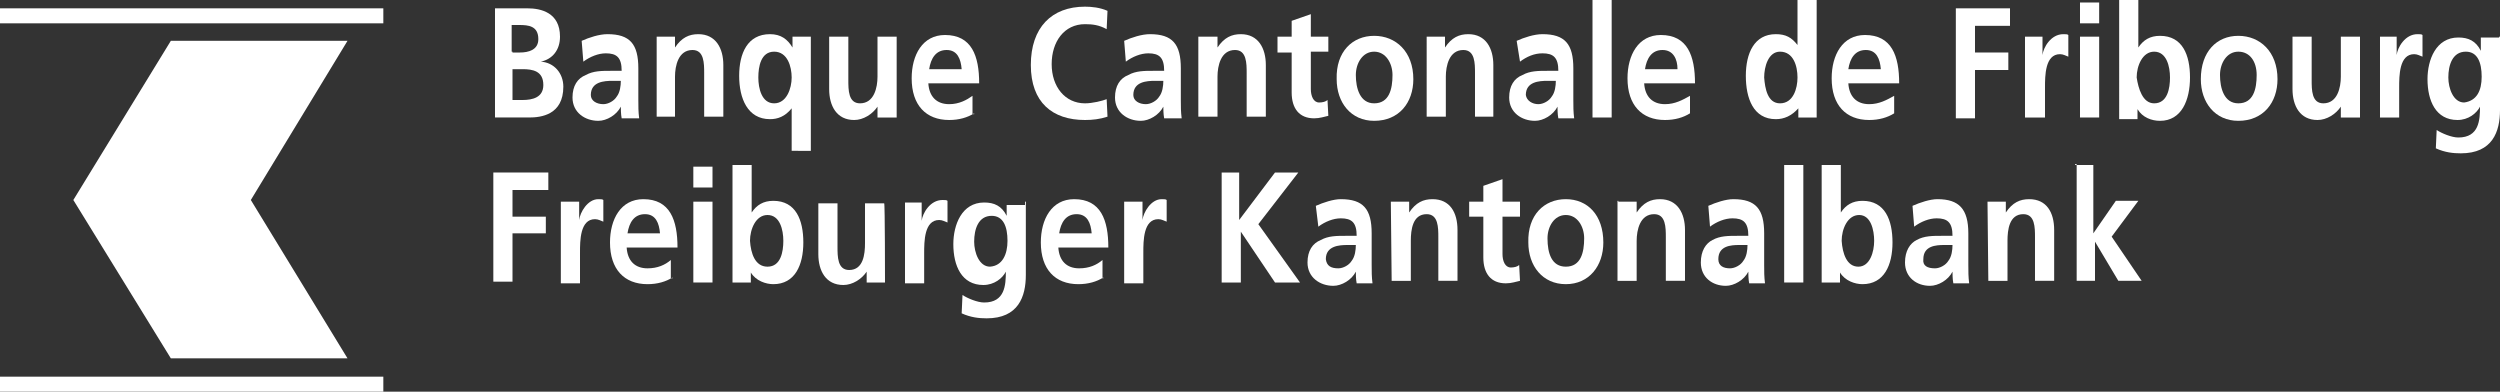 <?xml version="1.0" encoding="utf-8"?>
<!-- Generator: Adobe Illustrator 23.1.0, SVG Export Plug-In . SVG Version: 6.00 Build 0)  -->
<svg version="1.1" id="Calque_1" xmlns="http://www.w3.org/2000/svg" xmlns:xlink="http://www.w3.org/1999/xlink" x="0px" y="0px"
	 width="300px" height="47px" viewBox="0 0 300 47" style="enable-background:new 0 0 300 47;" xml:space="preserve">
<rect x="0" y="0" width="300" height="47" fill="#333333" stroke="none"/>
<style type="text/css">
	.st0{fill:#FFFFFF;}
</style>
<g>
	<g>
		<rect y="1" class="st0" width="46" height="1.8"/>
		<rect y="45.2" class="st0" width="46" height="1.8"/>
		<polygon class="st0" points="20.5,4.9 41.7,4.9 30.1,24 41.7,43 20.5,43 8.8,24 		"/>
	</g>
	<path class="st0" d="M59.2,1h4.1c1.6,0,3.9,0.5,3.9,3.4c0,1.6-0.9,2.7-2.3,3l0,0c1.6,0.1,2.7,1.4,2.7,3c0,3.4-2.7,3.7-4.1,3.7h-4.1
		V1H59.2z M61.5,12h1.2c1.2,0,2.5-0.3,2.5-1.8c0-1.7-1.3-1.9-2.5-1.9h-1.2V12z M61.5,6.3h0.9c1,0,2.2-0.3,2.2-1.6
		c0-1.6-1.2-1.7-2.3-1.7h-0.9v3.2H61.5z"/>
	<path class="st0" d="M69.8,4.9c0.9-0.4,2.1-0.8,3.1-0.8c2.7,0,3.7,1.2,3.7,4.1v1.3c0,1,0,1.7,0,2.5c0,0.8,0,1.4,0.1,2.2h-2.1
		c-0.1-0.5-0.1-1.2-0.1-1.4l0,0c-0.5,1-1.7,1.7-2.7,1.7c-1.6,0-3.1-1-3.1-2.8c0-1.4,0.6-2.3,1.6-2.7c0.9-0.5,1.9-0.5,3-0.5h1.3
		c0-1.6-0.6-2.1-1.9-2.1c-0.9,0-1.9,0.4-2.7,1L69.8,4.9z M72.4,12.5c0.6,0,1.3-0.4,1.6-0.9c0.4-0.5,0.5-1.3,0.5-1.9h-1
		c-1,0-2.6,0.1-2.6,1.7C70.9,12.1,71.6,12.5,72.4,12.5z"/>
	<path class="st0" d="M78.8,4.4H81v1.3l0,0c0.8-1.2,1.7-1.6,2.8-1.6c2.1,0,3,1.7,3,3.7V14h-2.3V8.8c0-1.2,0-2.8-1.4-2.8
		c-1.7,0-2.1,1.9-2.1,3.2V14h-2.2V4.4z"/>
	<path class="st0" d="M95,13L95,13c-0.8,1-1.7,1.3-2.6,1.3c-2.7,0-3.7-2.5-3.7-5.2s1-5,3.7-5c1.3,0,2.1,0.6,2.7,1.6l0,0V4.4h2.2
		v13.7H95C95,18.1,95,13,95,13z M91,9.3c0,1.3,0.4,3.1,1.9,3.1S95,10.6,95,9.3s-0.5-3.1-2.1-3.1C91.3,6.2,91,8,91,9.3z"/>
	<path class="st0" d="M107.5,14.1h-2.2v-1.3l0,0c-0.6,0.9-1.7,1.6-2.8,1.6c-2.1,0-3-1.7-3-3.7V4.4h2.3v5.2c0,1.2,0,2.8,1.4,2.8
		c1.7,0,2.1-1.9,2.1-3.2V4.4h2.3v9.7H107.5z"/>
	<path class="st0" d="M116.9,13.6c-0.8,0.5-1.8,0.8-3,0.8c-2.8,0-4.5-1.8-4.5-5c0-2.8,1.3-5.2,4-5.2c3.2,0,4.1,2.5,4.1,5.8h-6.1
		c0.1,1.6,1,2.5,2.5,2.5c1.2,0,2.1-0.5,2.8-1v2.2H116.9z M115.4,8.3c-0.1-1.2-0.5-2.3-1.8-2.3s-1.9,1-2.1,2.3
		C111.5,8.3,115.4,8.3,115.4,8.3z"/>
	<path class="st0" d="M132.9,14c-0.9,0.3-1.8,0.4-2.7,0.4c-3.9,0-6.5-2.1-6.5-6.6s2.5-7,6.5-7c0.8,0,1.8,0.1,2.7,0.5l-0.1,2.2
		c-0.9-0.5-1.7-0.6-2.6-0.6c-2.5,0-4,2.1-4,4.8s1.6,4.7,4,4.7c0.9,0,2.1-0.3,2.6-0.5L132.9,14z"/>
	<path class="st0" d="M134.9,4.9c0.9-0.4,2.1-0.8,3.1-0.8c2.7,0,3.7,1.2,3.7,4.1v1.3c0,1,0,1.7,0,2.5c0,0.8,0,1.4,0.1,2.2h-2.1
		c-0.1-0.5-0.1-1.2-0.1-1.4l0,0c-0.5,1-1.7,1.7-2.7,1.7c-1.6,0-3.1-1-3.1-2.8c0-1.4,0.6-2.3,1.6-2.7c0.9-0.5,1.9-0.5,3-0.5h1.3
		c0-1.6-0.6-2.1-1.9-2.1c-0.9,0-1.9,0.4-2.7,1L134.9,4.9z M137.5,12.5c0.6,0,1.3-0.4,1.6-0.9c0.4-0.5,0.5-1.3,0.5-1.9h-1
		c-1,0-2.6,0.1-2.6,1.7C136,12.1,136.7,12.5,137.5,12.5z"/>
	<path class="st0" d="M143.9,4.4h2.2v1.3l0,0c0.8-1.2,1.7-1.6,2.8-1.6c2.1,0,3,1.7,3,3.7V14h-2.3V8.8c0-1.2,0-2.8-1.4-2.8
		c-1.7,0-2.1,1.9-2.1,3.2V14h-2.3V4.4H143.9z"/>
	<path class="st0" d="M155,6.3h-1.7V4.4h1.7V2.5l2.3-0.8v2.7h2.1v1.8h-2.1v4.5c0,0.8,0.3,1.6,1,1.6c0.4,0,0.8-0.1,1-0.3l0.1,1.9
		c-0.5,0.1-1,0.3-1.7,0.3c-1.8,0-2.7-1.2-2.7-3.1V6.3H155z"/>
	<path class="st0" d="M164.9,4.3c2.6,0,4.7,1.9,4.7,5.2c0,2.8-1.7,5-4.7,5c-2.8,0-4.5-2.2-4.5-5C160.3,6.2,162.3,4.3,164.9,4.3z
		 M164.9,12.4c1.8,0,2.2-1.7,2.2-3.4c0-1.4-0.8-2.8-2.2-2.8c-1.4,0-2.2,1.4-2.2,2.8C162.7,10.6,163.2,12.4,164.9,12.4z"/>
	<path class="st0" d="M171.2,4.4h2.2v1.3l0,0c0.8-1.2,1.7-1.6,2.8-1.6c2.1,0,3,1.7,3,3.7V14H177V8.8c0-1.2,0-2.8-1.4-2.8
		c-1.7,0-2.1,1.9-2.1,3.2V14h-2.3L171.2,4.4L171.2,4.4z"/>
	<path class="st0" d="M182,4.9c0.9-0.4,2.1-0.8,3.1-0.8c2.7,0,3.7,1.2,3.7,4.1v1.3c0,1,0,1.7,0,2.5c0,0.8,0,1.4,0.1,2.2h-1.9
		c-0.1-0.5-0.1-1.2-0.1-1.4l0,0c-0.5,1-1.7,1.7-2.7,1.7c-1.6,0-3.1-1-3.1-2.8c0-1.4,0.6-2.3,1.6-2.7c0.9-0.5,1.9-0.5,3-0.5h1.3
		c0-1.6-0.6-2.1-1.9-2.1c-1,0-1.9,0.4-2.7,1L182,4.9z M184.6,12.5c0.6,0,1.3-0.4,1.6-0.9c0.4-0.5,0.5-1.3,0.5-1.9h-1
		c-1,0-2.6,0.1-2.6,1.7C183.2,12.1,183.9,12.5,184.6,12.5z"/>
	<path class="st0" d="M191.1,0h2.3v14.1h-2.3V0z"/>
	<path class="st0" d="M202.8,13.6c-0.8,0.5-1.8,0.8-3,0.8c-2.8,0-4.5-1.8-4.5-5c0-2.8,1.3-5.2,4-5.2c3.2,0,4.1,2.5,4.1,5.8h-6.1
		c0.1,1.6,1,2.5,2.5,2.5c1.2,0,2.1-0.5,3-1V13.6z M201.3,8.3c0-1.2-0.5-2.3-1.8-2.3s-1.9,1-2.1,2.3C197.4,8.3,201.3,8.3,201.3,8.3z"
		/>
	<path class="st0" d="M215.8,13L215.8,13c-0.8,0.9-1.7,1.3-2.7,1.3c-2.7,0-3.6-2.5-3.6-5.2s1-5,3.6-5c1.2,0,1.9,0.4,2.6,1.3l0,0V0
		h2.3v14.1h-2.2V13z M213.6,12.4c1.6,0,2.1-1.8,2.1-3.1c0-1.4-0.5-3.1-2.1-3.1c-1.4,0-1.9,1.8-1.9,3.1
		C211.8,10.6,212.1,12.4,213.6,12.4z"/>
	<path class="st0" d="M227.3,13.6c-0.8,0.5-1.8,0.8-3,0.8c-2.8,0-4.5-1.8-4.5-5c0-2.8,1.3-5.2,4-5.2c3.2,0,4.1,2.5,4.1,5.8h-6.1
		c0.1,1.6,1,2.5,2.5,2.5c1.2,0,2.1-0.5,3-1V13.6z M225.7,8.3c-0.1-1.2-0.5-2.3-1.8-2.3c-1.3,0-1.9,1-2.1,2.3
		C221.8,8.3,225.7,8.3,225.7,8.3z"/>
	<path class="st0" d="M234.6,1h6.6v2.1H237v3.2h4v2.1h-4v5.8h-2.3V1z"/>
	<path class="st0" d="M243,4.4h2.1v2.2l0,0c0.1-0.9,1-2.5,2.5-2.5c0.3,0,0.5,0,0.6,0.1v2.6c-0.3-0.1-0.6-0.3-1-0.3
		c-1.8,0-1.8,2.6-1.8,4v3.6H243V4.4z"/>
	<path class="st0" d="M108.5,24.3h2.1v2.2l0,0c0.1-0.9,1-2.5,2.5-2.5c0.3,0,0.5,0,0.6,0.1v2.6c-0.3-0.1-0.6-0.3-1-0.3
		c-1.8,0-1.8,2.6-1.8,4v3.6h-2.3V24.3z"/>
	<path class="st0" d="M249.6,4.4h2.3v9.7h-2.3V4.4z M249.6,0.3h2.3v2.5h-2.3V0.3z"/>
	<path class="st0" d="M254.3,0h2.3v5.7l0,0c0.6-0.9,1.4-1.4,2.6-1.4c2.7,0,3.6,2.3,3.6,5s-1,5.2-3.6,5.2c-1,0-2.1-0.4-2.7-1.4l0,0
		v1.2h-2.2V0z M258.5,12.4c1.6,0,1.9-1.8,1.9-3.1s-0.4-3.1-1.9-3.1c-1.4,0-2.1,1.7-2.1,3.1C256.6,10.6,257.1,12.4,258.5,12.4z"/>
	<path class="st0" d="M268.6,4.3c2.6,0,4.7,1.9,4.7,5.2c0,2.8-1.7,5-4.7,5c-2.8,0-4.5-2.2-4.5-5C264.1,6.2,266,4.3,268.6,4.3z
		 M268.6,12.4c1.8,0,2.2-1.7,2.2-3.4c0-1.6-0.8-2.8-2.2-2.8c-1.4,0-2.2,1.4-2.2,2.8C266.4,10.6,266.9,12.4,268.6,12.4z"/>
	<path class="st0" d="M283.1,14.1h-2.2v-1.3l0,0c-0.6,0.9-1.7,1.6-2.8,1.6c-2.1,0-3-1.7-3-3.7V4.4h2.3v5.2c0,1.2,0,2.8,1.4,2.8
		c1.7,0,2.1-1.9,2.1-3.2V4.4h2.3v9.7H283.1z"/>
	<path class="st0" d="M285.5,4.4h2.1v2.2l0,0c0.1-0.9,1-2.5,2.5-2.5c0.3,0,0.5,0,0.6,0.1v2.6c-0.3-0.1-0.6-0.3-1-0.3
		c-1.8,0-1.8,2.6-1.8,4v3.6h-2.3V4.4z"/>
	<path class="st0" d="M300,4.4v8.8c0,2.6-0.9,5.2-4.7,5.2c-0.9,0-1.9-0.1-3-0.6l0.1-2.2c0.6,0.4,1.8,0.9,2.6,0.9
		c2.5,0,2.6-2.1,2.6-3.7l0,0c-0.4,0.8-1.4,1.6-2.7,1.6c-2.6,0-3.6-2.3-3.6-4.9c0-2.3,1-5,3.7-5c1.2,0,2.1,0.4,2.7,1.6l0,0V4.5h2.2
		V4.4z M297.8,9.2c0-1.7-0.5-3-1.9-3c-1.6,0-2.1,1.6-2.1,3.1c0,1.3,0.6,3,1.9,3C297.2,12.1,297.8,10.9,297.8,9.2z"/>
	<path class="st0" d="M146.4,20.7h2.3v5.7l4.3-5.7h2.8l-4.8,6.2l5,7H153l-4.1-6.1l0,0v6.1h-2.3V20.7H146.4z"/>
	<path class="st0" d="M157.9,24.7c0.9-0.4,2.1-0.8,3-0.8c2.7,0,3.7,1.2,3.7,4.1v1.3c0,1,0,1.7,0,2.5c0,0.8,0,1.4,0.1,2.2h-1.9
		c-0.1-0.5-0.1-1.2-0.1-1.4l0,0c-0.5,1-1.7,1.7-2.7,1.7c-1.6,0-3.1-1-3.1-2.8c0-1.4,0.6-2.3,1.6-2.7c0.9-0.5,1.9-0.5,3-0.5h1.3
		c0-1.6-0.6-2.1-1.9-2.1c-0.9,0-1.9,0.4-2.7,1L157.9,24.7z M160.6,32.2c0.6,0,1.3-0.4,1.6-0.9c0.4-0.5,0.5-1.3,0.5-1.9h-1
		c-1,0-2.6,0.1-2.6,1.7C159.2,31.9,159.7,32.2,160.6,32.2z"/>
	<path class="st0" d="M166.9,24.2h2.2v1.3l0,0c0.8-1.2,1.7-1.6,2.8-1.6c2.1,0,3,1.6,3,3.7v6.1h-2.3v-5.2c0-1.2,0-2.8-1.4-2.8
		c-1.7,0-1.9,1.9-1.9,3.2v4.8h-2.3L166.9,24.2L166.9,24.2z"/>
	<path class="st0" d="M178,26h-1.7v-1.8h1.7v-1.9l2.3-0.8v2.7h2.1V26h-2.1v4.5c0,0.8,0.3,1.6,1,1.6c0.4,0,0.8-0.1,1-0.3l0.1,1.9
		c-0.5,0.1-1,0.3-1.7,0.3c-1.8,0-2.7-1.2-2.7-3.1V26H178z"/>
	<path class="st0" d="M187.9,23.9c2.6,0,4.5,1.9,4.5,5.2c0,2.8-1.7,5-4.5,5c-2.8,0-4.5-2.2-4.5-5C183.3,25.8,185.3,23.9,187.9,23.9z
		 M187.9,32c1.8,0,2.2-1.7,2.2-3.4c0-1.4-0.8-2.8-2.2-2.8s-2.2,1.4-2.2,2.8C185.7,30.4,186.2,32,187.9,32z"/>
	<path class="st0" d="M194.2,24.2h2.2v1.3l0,0c0.8-1.2,1.7-1.6,2.8-1.6c2.1,0,3,1.7,3,3.7v6.1h-2.3v-5.2c0-1.2,0-2.8-1.4-2.8
		c-1.7,0-2.1,1.9-2.1,3.2v4.8h-2.3v-9.6H194.2z"/>
	<path class="st0" d="M205,24.7c0.9-0.4,2.1-0.8,3-0.8c2.7,0,3.7,1.2,3.7,4.1v1.3c0,1,0,1.7,0,2.5c0,0.8,0,1.4,0.1,2.2h-1.9
		c-0.1-0.5-0.1-1.2-0.1-1.4l0,0c-0.5,1-1.7,1.7-2.7,1.7c-1.6,0-3-1-3-2.8c0-1.4,0.6-2.3,1.4-2.7c0.9-0.5,1.9-0.5,3-0.5h1.3
		c0-1.6-0.6-2.1-1.9-2.1c-0.9,0-1.9,0.4-2.7,1L205,24.7z M207.6,32.2c0.6,0,1.3-0.4,1.6-0.9c0.4-0.5,0.5-1.3,0.5-1.9h-1
		c-1,0-2.5,0.1-2.5,1.7C206.2,31.9,206.8,32.2,207.6,32.2z"/>
	<path class="st0" d="M214.1,19.8h2.3v14.1h-2.3V19.8z"/>
	<path class="st0" d="M218.7,19.8h2.2v5.7l0,0c0.6-0.9,1.4-1.4,2.6-1.4c2.7,0,3.6,2.3,3.6,5s-1,5-3.6,5c-0.9,0-2.1-0.4-2.7-1.4l0,0
		v1.2h-2.2V19.8H218.7z M223,32c1.4,0,1.9-1.8,1.9-3.1c0-1.3-0.4-3.1-1.8-3.1c-1.4,0-2.1,1.7-2.1,3.1C221.1,30.4,221.6,32,223,32z"
		/>
	<path class="st0" d="M229.5,24.7c0.9-0.4,2.1-0.8,3-0.8c2.6,0,3.7,1.2,3.7,4.1v1.3c0,1,0,1.7,0,2.5c0,0.8,0,1.4,0.1,2.2h-1.9
		c-0.1-0.5-0.1-1.2-0.1-1.4l0,0c-0.5,1-1.7,1.7-2.7,1.7c-1.6,0-3-1-3-2.8c0-1.4,0.6-2.3,1.4-2.7c0.9-0.5,1.9-0.5,3-0.5h1.3
		c0-1.6-0.6-2.1-1.9-2.1c-0.9,0-1.9,0.4-2.7,1L229.5,24.7z M232.2,32.2c0.6,0,1.3-0.4,1.6-0.9c0.4-0.5,0.5-1.3,0.5-1.9h-1
		c-1,0-2.5,0.1-2.5,1.7C230.7,31.9,231.3,32.2,232.2,32.2z"/>
	<path class="st0" d="M238.5,24.2h2.2v1.3l0,0c0.8-1.2,1.7-1.6,2.8-1.6c2.1,0,3,1.6,3,3.7v6.1h-2.3v-5.2c0-1.2,0-2.8-1.4-2.8
		c-1.7,0-1.9,1.9-1.9,3.2v4.8h-2.3L238.5,24.2L238.5,24.2z"/>
	<path class="st0" d="M249,19.8h2.2V28l0,0l2.7-3.9h2.7l-3.2,4.3l3.6,5.3h-2.8l-2.8-4.7l0,0v4.7h-2.2v-14H249z"/>
	<path class="st0" d="M59.2,20.7h6.6v2.1h-4.3V26h4V28h-4v5.8h-2.3V20.7z"/>
	<path class="st0" d="M67.4,24.2h2.1v2.2l0,0c0.1-0.9,1-2.5,2.3-2.5c0.3,0,0.5,0,0.6,0.1v2.6c-0.3-0.1-0.6-0.3-1-0.3
		c-1.8,0-1.8,2.6-1.8,4V34h-2.3v-9.8H67.4z"/>
	<path class="st0" d="M80.7,33.3c-0.8,0.5-1.8,0.8-3,0.8c-2.8,0-4.5-1.8-4.5-5c0-2.8,1.3-5.2,4-5.2c3.2,0,4.1,2.5,4.1,5.8h-6.1
		c0.1,1.6,1,2.5,2.5,2.5c1.2,0,2.1-0.4,2.8-1v2.2H80.7z M79.2,28c-0.1-1.2-0.5-2.3-1.8-2.3c-1.3,0-1.9,1-2.1,2.3H79.2z"/>
	<path class="st0" d="M83.2,24.2h2.3v9.7h-2.3V24.2z M83.2,20h2.3v2.5h-2.3V20z"/>
	<path class="st0" d="M87.9,19.8h2.3v5.7l0,0c0.6-0.9,1.4-1.4,2.6-1.4c2.7,0,3.6,2.3,3.6,5s-1,5-3.6,5c-0.9,0-2.1-0.4-2.7-1.4l0,0
		v1.2h-2.2V19.8z M92.1,32c1.6,0,1.9-1.8,1.9-3.1c0-1.3-0.4-3.1-1.9-3.1c-1.4,0-2.1,1.7-2.1,3.1C90.1,30.4,90.6,32,92.1,32z"/>
	<path class="st0" d="M106.2,33.9H104v-1.3l0,0c-0.6,0.9-1.7,1.6-2.8,1.6c-2.1,0-3-1.7-3-3.7v-6.1h2.3v5.2c0,1.2,0,2.8,1.4,2.8
		c1.7,0,1.9-1.9,1.9-3.2v-4.8h2.3C106.2,24.3,106.2,33.9,106.2,33.9z"/>
	<path class="st0" d="M123.1,24.2v8.8c0,2.6-0.9,5.2-4.7,5.2c-0.9,0-1.9-0.1-3-0.6l0.1-2.2c0.6,0.4,1.8,0.9,2.6,0.9
		c2.5,0,2.6-2.1,2.6-3.7l0,0c-0.4,0.8-1.4,1.6-2.7,1.6c-2.6,0-3.6-2.3-3.6-4.9c0-2.3,1-5,3.7-5c1.2,0,2.1,0.4,2.7,1.6l0,0v-1.3h2.2
		V24.2z M120.9,28.9c0-1.7-0.5-3-1.9-3c-1.6,0-2.1,1.6-2.1,3.1c0,1.3,0.6,3,1.9,3C120.3,31.9,120.9,30.5,120.9,28.9z"/>
	<path class="st0" d="M132.4,33.3c-0.8,0.5-1.8,0.8-3,0.8c-2.8,0-4.5-1.8-4.5-5c0-2.8,1.3-5.2,4-5.2c3.2,0,4.1,2.5,4.1,5.8H127
		c0.1,1.6,1,2.5,2.5,2.5c1.2,0,2.1-0.4,2.8-1v2.2H132.4z M131,28c-0.1-1.2-0.5-2.3-1.8-2.3c-1.3,0-1.9,1-2.1,2.3H131z"/>
	<path class="st0" d="M135,24.2h2.1v2.2l0,0c0.1-0.9,1-2.5,2.3-2.5c0.3,0,0.5,0,0.6,0.1v2.6c-0.3-0.1-0.6-0.3-1-0.3
		c-1.8,0-1.8,2.6-1.8,4V34h-2.3v-9.8H135z"/>
</g>
</svg>

